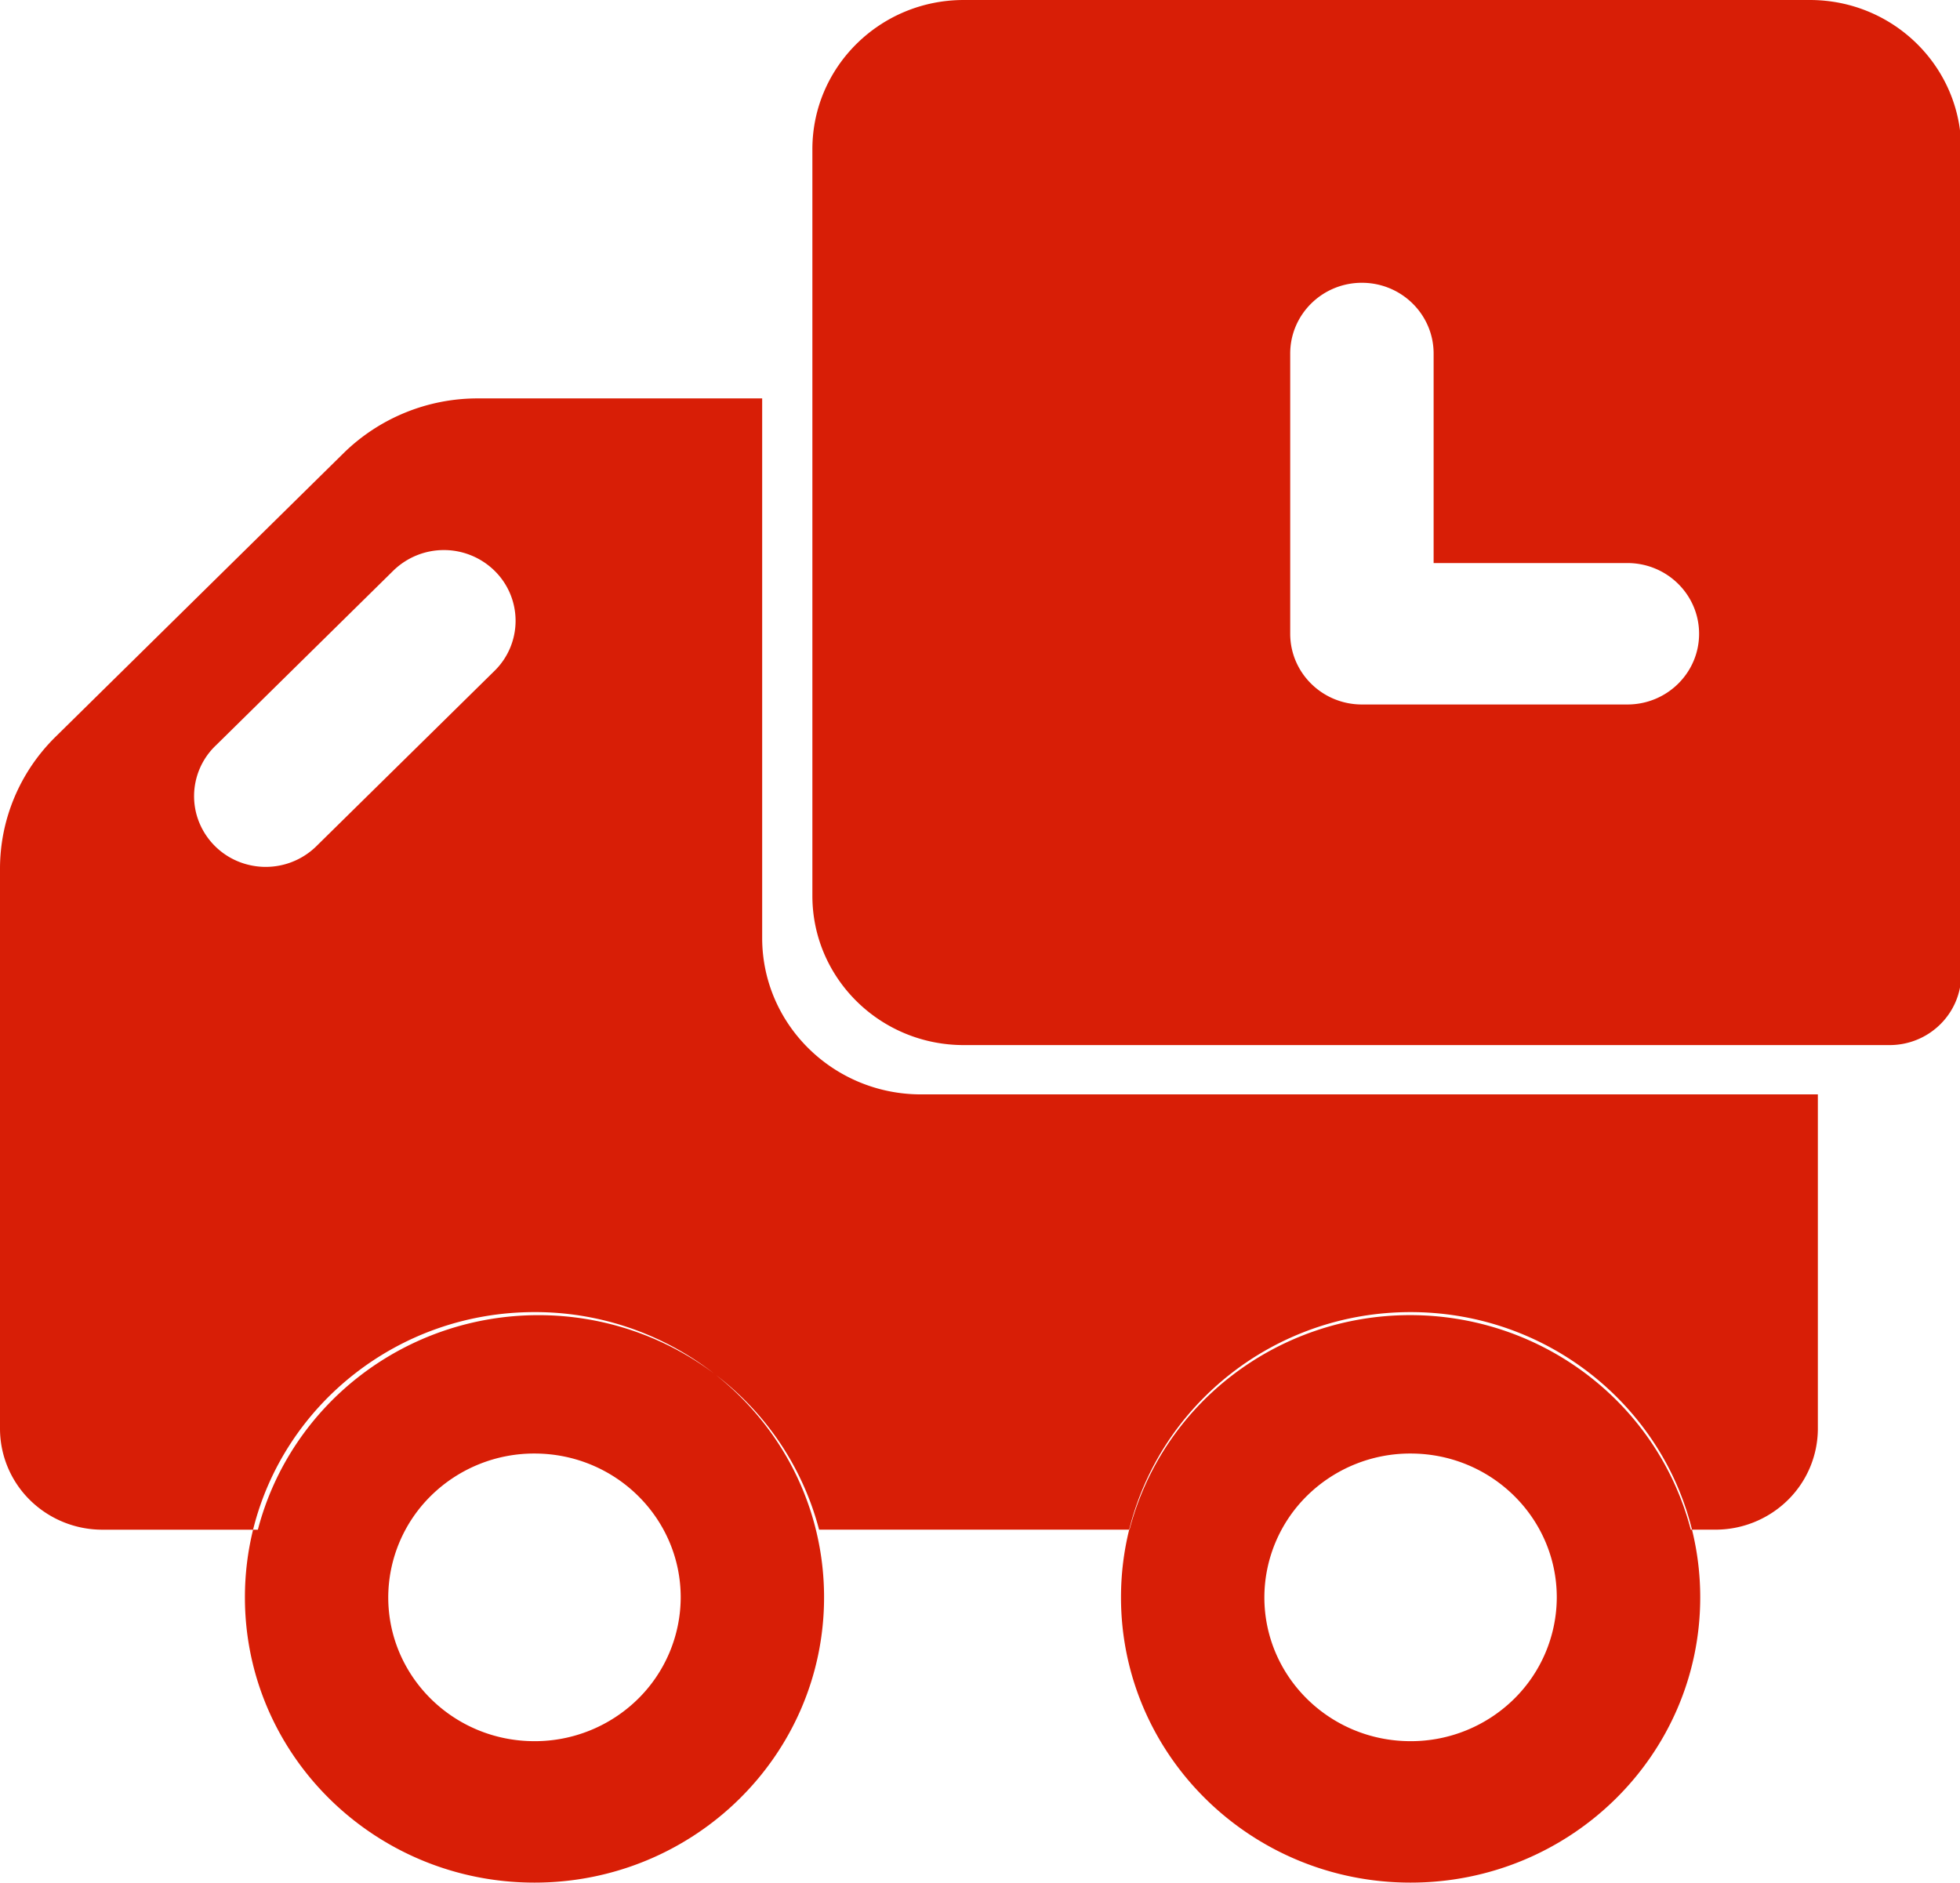 <?xml version="1.0" standalone="no"?><!DOCTYPE svg PUBLIC "-//W3C//DTD SVG 1.1//EN" "http://www.w3.org/Graphics/SVG/1.1/DTD/svg11.dtd"><svg class="icon" width="200px" height="192.12px" viewBox="0 0 1066 1024" version="1.1" xmlns="http://www.w3.org/2000/svg"><path fill="#d81e06" d="M292.864 715.349c35.691 0 69.141 11.819 96 32.128 36.139 28.416 59.328 72.192 59.328 121.344 0 85.781-70.613 155.179-157.504 155.179-86.912 0-157.483-69.397-157.483-155.157 0-12.672 1.536-25.003 4.437-36.8h2.603c17.92-68.693 80.704-116.715 152.619-116.693z m121.664-498.645v293.44c0 47.104 38.763 85.12 86.4 85.12h487.765v181.888a54.613 54.613 0 0 1-16.405 38.848 56.128 56.128 0 0 1-39.424 16.021h-12.629c2.923 11.797 4.48 24.128 4.48 36.8 0 85.781-70.613 155.179-157.547 155.179-86.912 0-157.483-69.397-157.483-155.157 0-12.672 1.536-25.024 4.459-36.821h0.171c17.92-68.693 80.725-116.693 152.619-116.693s134.699 48 152.64 116.693h0.661c-16.768-67.947-78.997-118.336-153.067-118.336-74.027 0-136.235 50.368-153.024 118.336h-168.661a155.093 155.093 0 0 0-56.64-84.544 158.357 158.357 0 0 0-98.133-33.792c-74.048 0-136.277 50.389-153.067 118.357H55.829a56.107 56.107 0 0 1-39.445-16.021A54.613 54.613 0 0 1 0 777.152v-304.64c0-26.923 10.88-52.736 30.208-71.744l156.672-154.304a104.107 104.107 0 0 1 73.045-29.76h154.603zM290.688 790.613a79.957 79.957 0 0 0-56.171 22.848 77.824 77.824 0 0 0-23.36 55.36c0 43.136 35.52 78.251 79.531 78.251a79.957 79.957 0 0 0 56.192-22.869 77.824 77.824 0 0 0 23.339-55.36c0-43.115-35.52-78.229-79.531-78.229z m476.48 0a79.957 79.957 0 0 0-56.171 22.848 77.824 77.824 0 0 0-23.339 55.36c0 43.136 35.499 78.251 79.509 78.251a79.957 79.957 0 0 0 56.192-22.869 77.824 77.824 0 0 0 23.339-55.36c0-43.115-35.52-78.229-79.531-78.229zM984.363 0C1029.803 0 1066.667 36.352 1066.667 81.216v448.768c0 21.248-17.451 38.464-38.976 38.464H524.139c-45.461 0-82.304-36.352-82.304-81.195V81.216C441.813 36.352 478.677 0 524.139 0h460.224zM269.013 310.485a39.36 39.36 0 0 0-55.125-0.064l-96.277 94.827a38.123 38.123 0 0 0-10.816 37.461 38.72 38.72 0 0 0 27.883 27.563 39.339 39.339 0 0 0 37.973-10.581l96.32-94.805a38.101 38.101 0 0 0 0.043-54.4zM740.715 153.813c-21.547 0-38.997 17.237-38.997 38.485v152.427c0 21.248 17.472 38.464 38.997 38.464h144.384c21.547 0 38.997-17.216 38.997-38.464 0-21.248-17.451-38.464-38.997-38.464h-105.387V192.299c0-21.248-17.472-38.485-38.997-38.485z"  /></svg>
